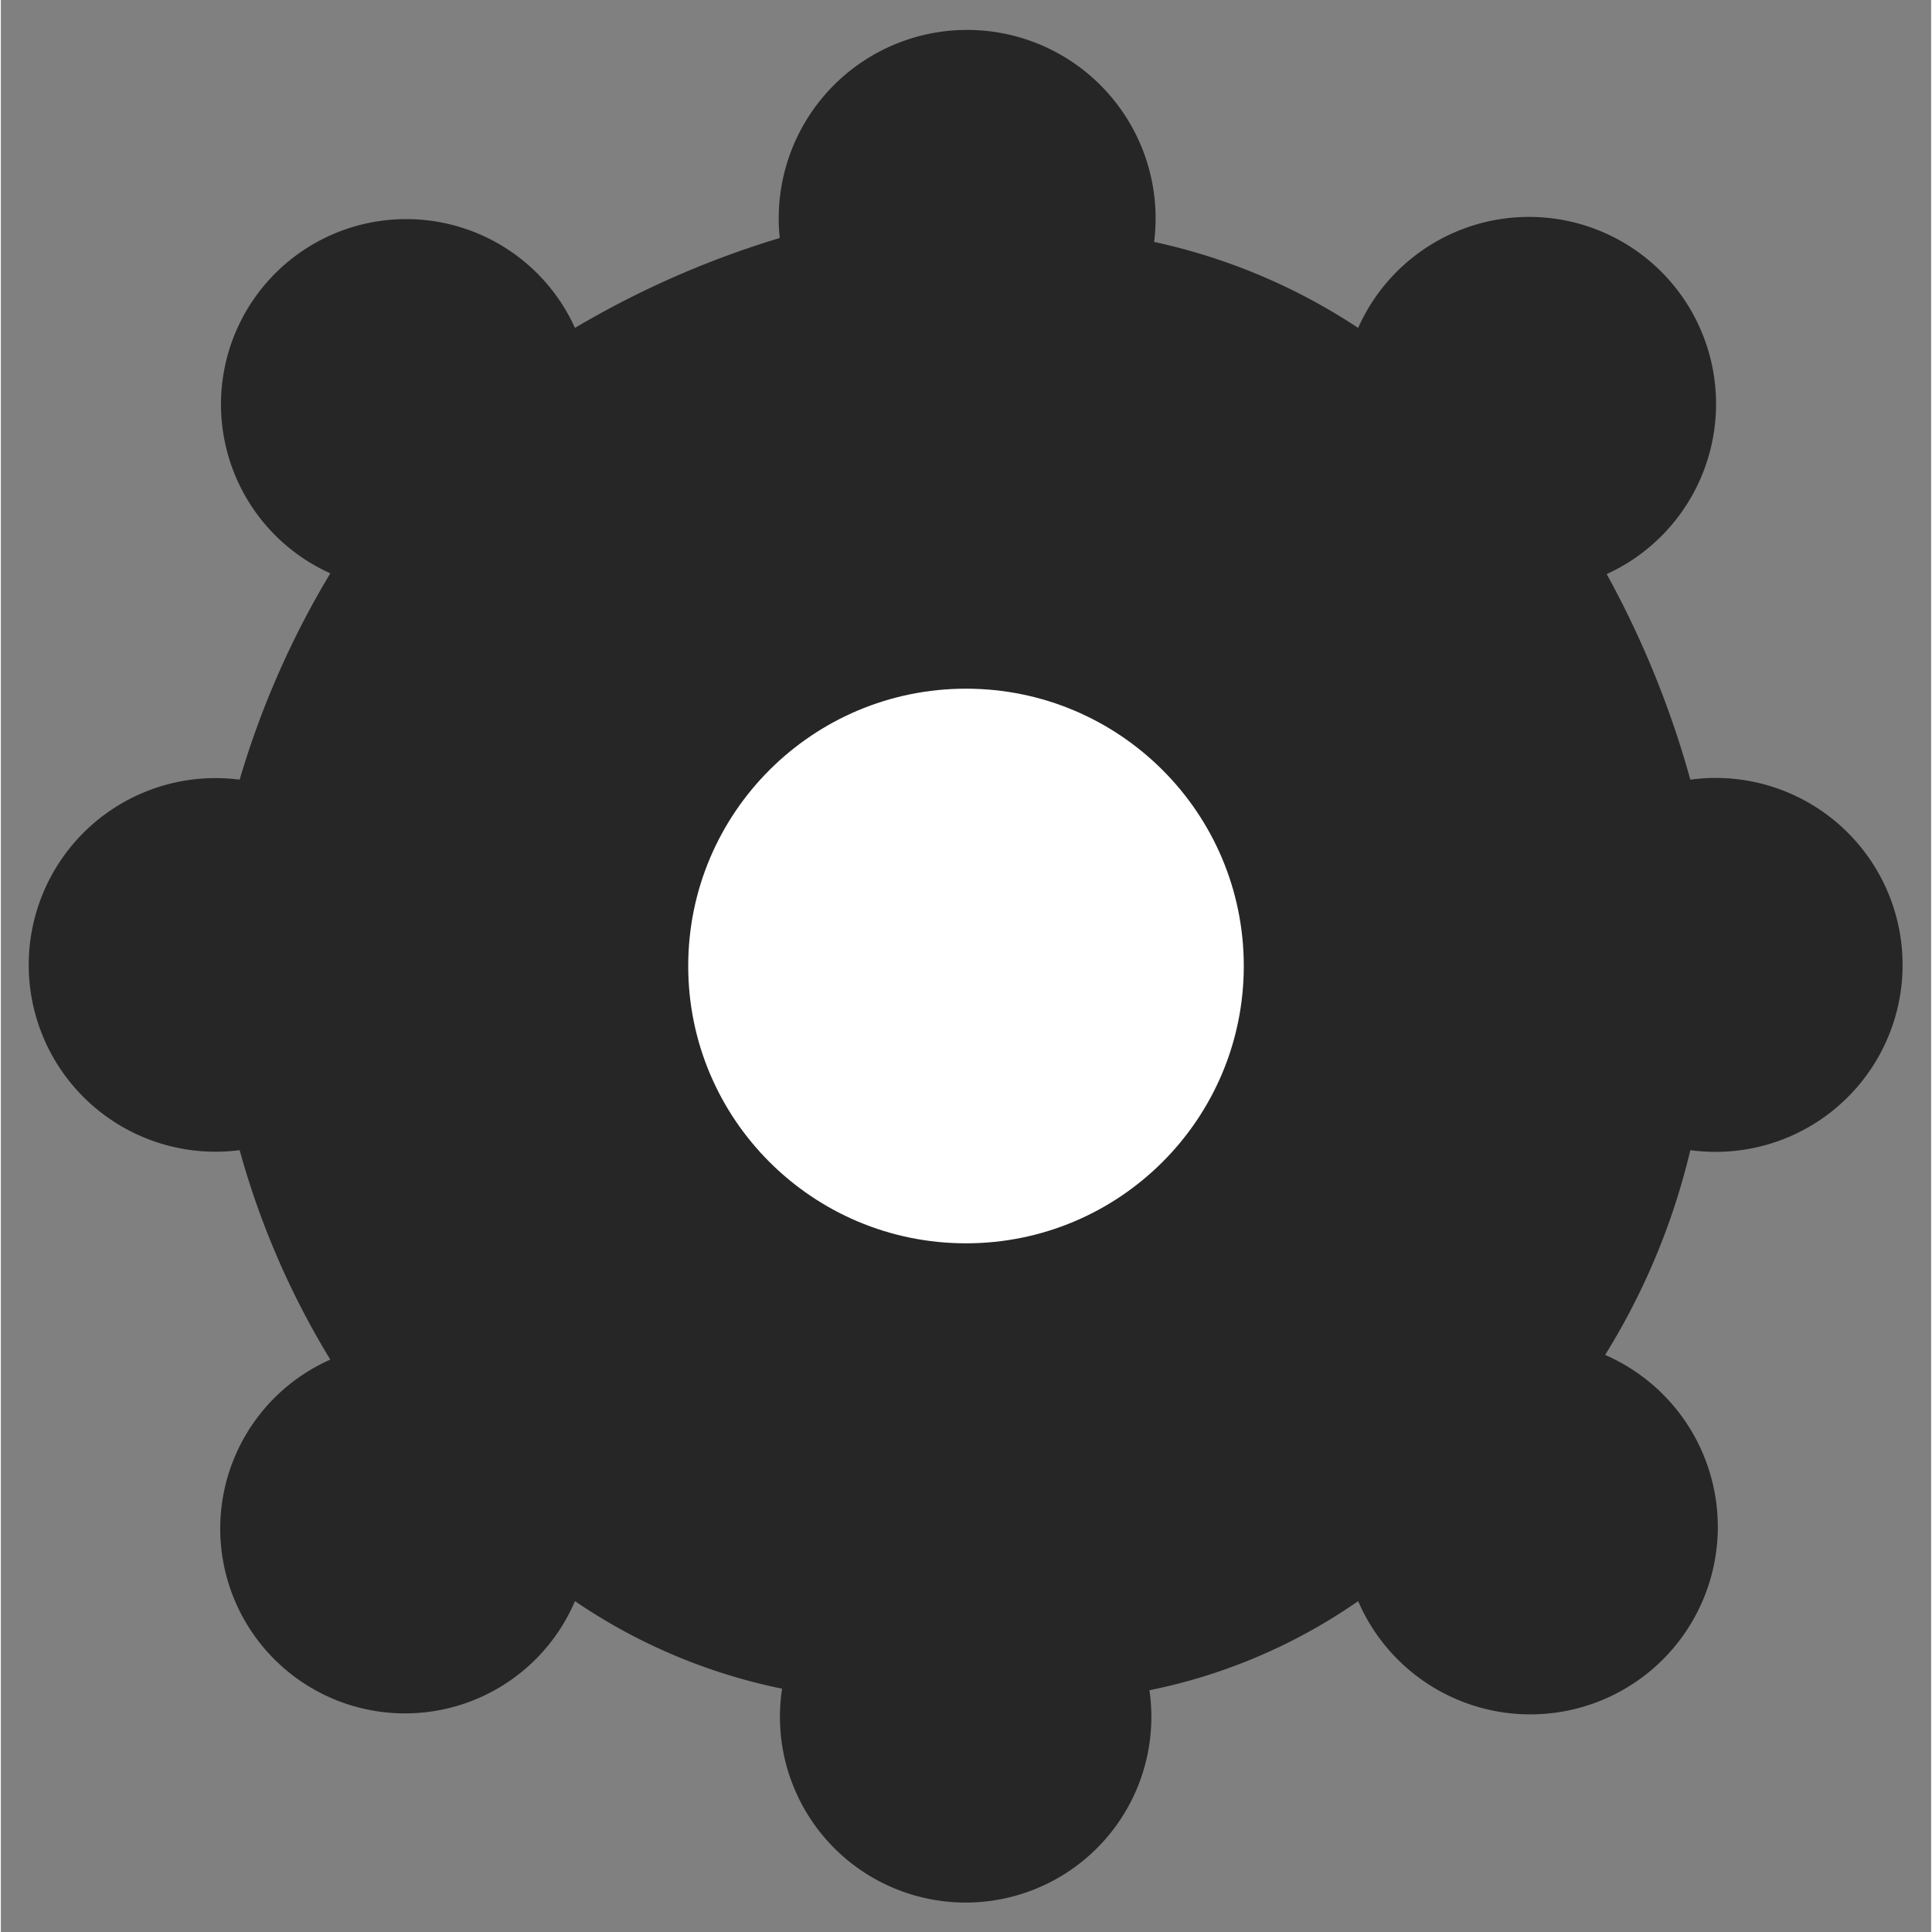 <?xml version="1.0" encoding="UTF-8" standalone="no"?>
<!DOCTYPE svg PUBLIC "-//W3C//DTD SVG 1.1//EN" "http://www.w3.org/Graphics/SVG/1.1/DTD/svg11.dtd">
<!-- Создано Microsoft Visio, экспорт SVG Настройки 3.svg Страница-1 -->
<svg xmlns="http://www.w3.org/2000/svg" xmlns:xlink="http://www.w3.org/1999/xlink" xmlns:ev="http://www.w3.org/2001/xml-events"
		xmlns:v="http://schemas.microsoft.com/visio/2003/SVGExtensions/" width="0.343in" height="0.343in"
		viewBox="0 0 24.696 24.718" xml:space="preserve" color-interpolation-filters="sRGB" class="st3">
	<rect x="0" y="0" width="24.696" height="24.718" fill="#808080" stroke="none"/>
	<v:documentProperties v:langID="1049" v:metric="true" v:viewMarkup="false"/>

	<style type="text/css">
	<![CDATA[
		.st1 {fill:#262626;stroke:none;stroke-linecap:round;stroke-linejoin:round;stroke-width:0.75}
		.st2 {fill:#ffffff;stroke:none;stroke-linecap:round;stroke-linejoin:round;stroke-width:0.75}
		.st3 {fill:none;fill-rule:evenodd;font-size:12px;overflow:visible;stroke-linecap:square;stroke-miterlimit:3}
	]]>
	</style>

	<g v:mID="0" v:index="1" v:groupContext="foregroundPage">
		<title>Страница-1</title>
		<v:pageProperties v:drawingScale="0.0393701" v:pageScale="0.0393701" v:drawingUnits="24" v:shadowOffsetX="9"
				v:shadowOffsetY="-9"/>
		<g id="group1907-1" transform="translate(0.375,-0.375)" v:mID="1907" v:groupContext="group">
			<title>Лист.1907</title>
			<g id="shape1905-2" v:mID="1905" v:groupContext="shape">
				<title>Лист.1905</title>
				<path d="M9.59 3.42 A2.411 2.411 0 1 1 14.38 3.47 A7.671 7.671 0 0 1 16.99 4.57 A2.393 2.393 0 1 1 20.17
							 7.72 A12.185 12.185 0 0 1 21.24 10.35 A2.392 2.392 0 1 1 21.24 15.09 A8.802 8.802 0 0 1 20.15
							 17.71 A2.399 2.399 0 1 1 16.99 20.86 A7.153 7.153 0 0 1 14.32 22 A2.376 2.376 0 1 1 9.62 21.98
							 A7.282 7.282 0 0 1 6.97 20.86 A2.364 2.364 0 1 1 3.84 17.77 A10.491 10.491 0 0 1 2.68 15.09
							 A2.39 2.39 0 1 1 2.68 10.35 A11.347 11.347 0 0 1 3.84 7.71 A2.37 2.37 0 1 1 6.97 4.57
							 A11.865 11.865 0 0 1 9.59 3.42 Z" class="st1"/>
			</g>
			<g id="shape1906-4" v:mID="1906" v:groupContext="shape" transform="translate(8.419,-8.436)">
				<title>Лист.1906</title>
				<ellipse cx="3.554" cy="21.17" rx="3.554" ry="3.548" class="st2"/>
			</g>
		</g>
	</g>
</svg>
